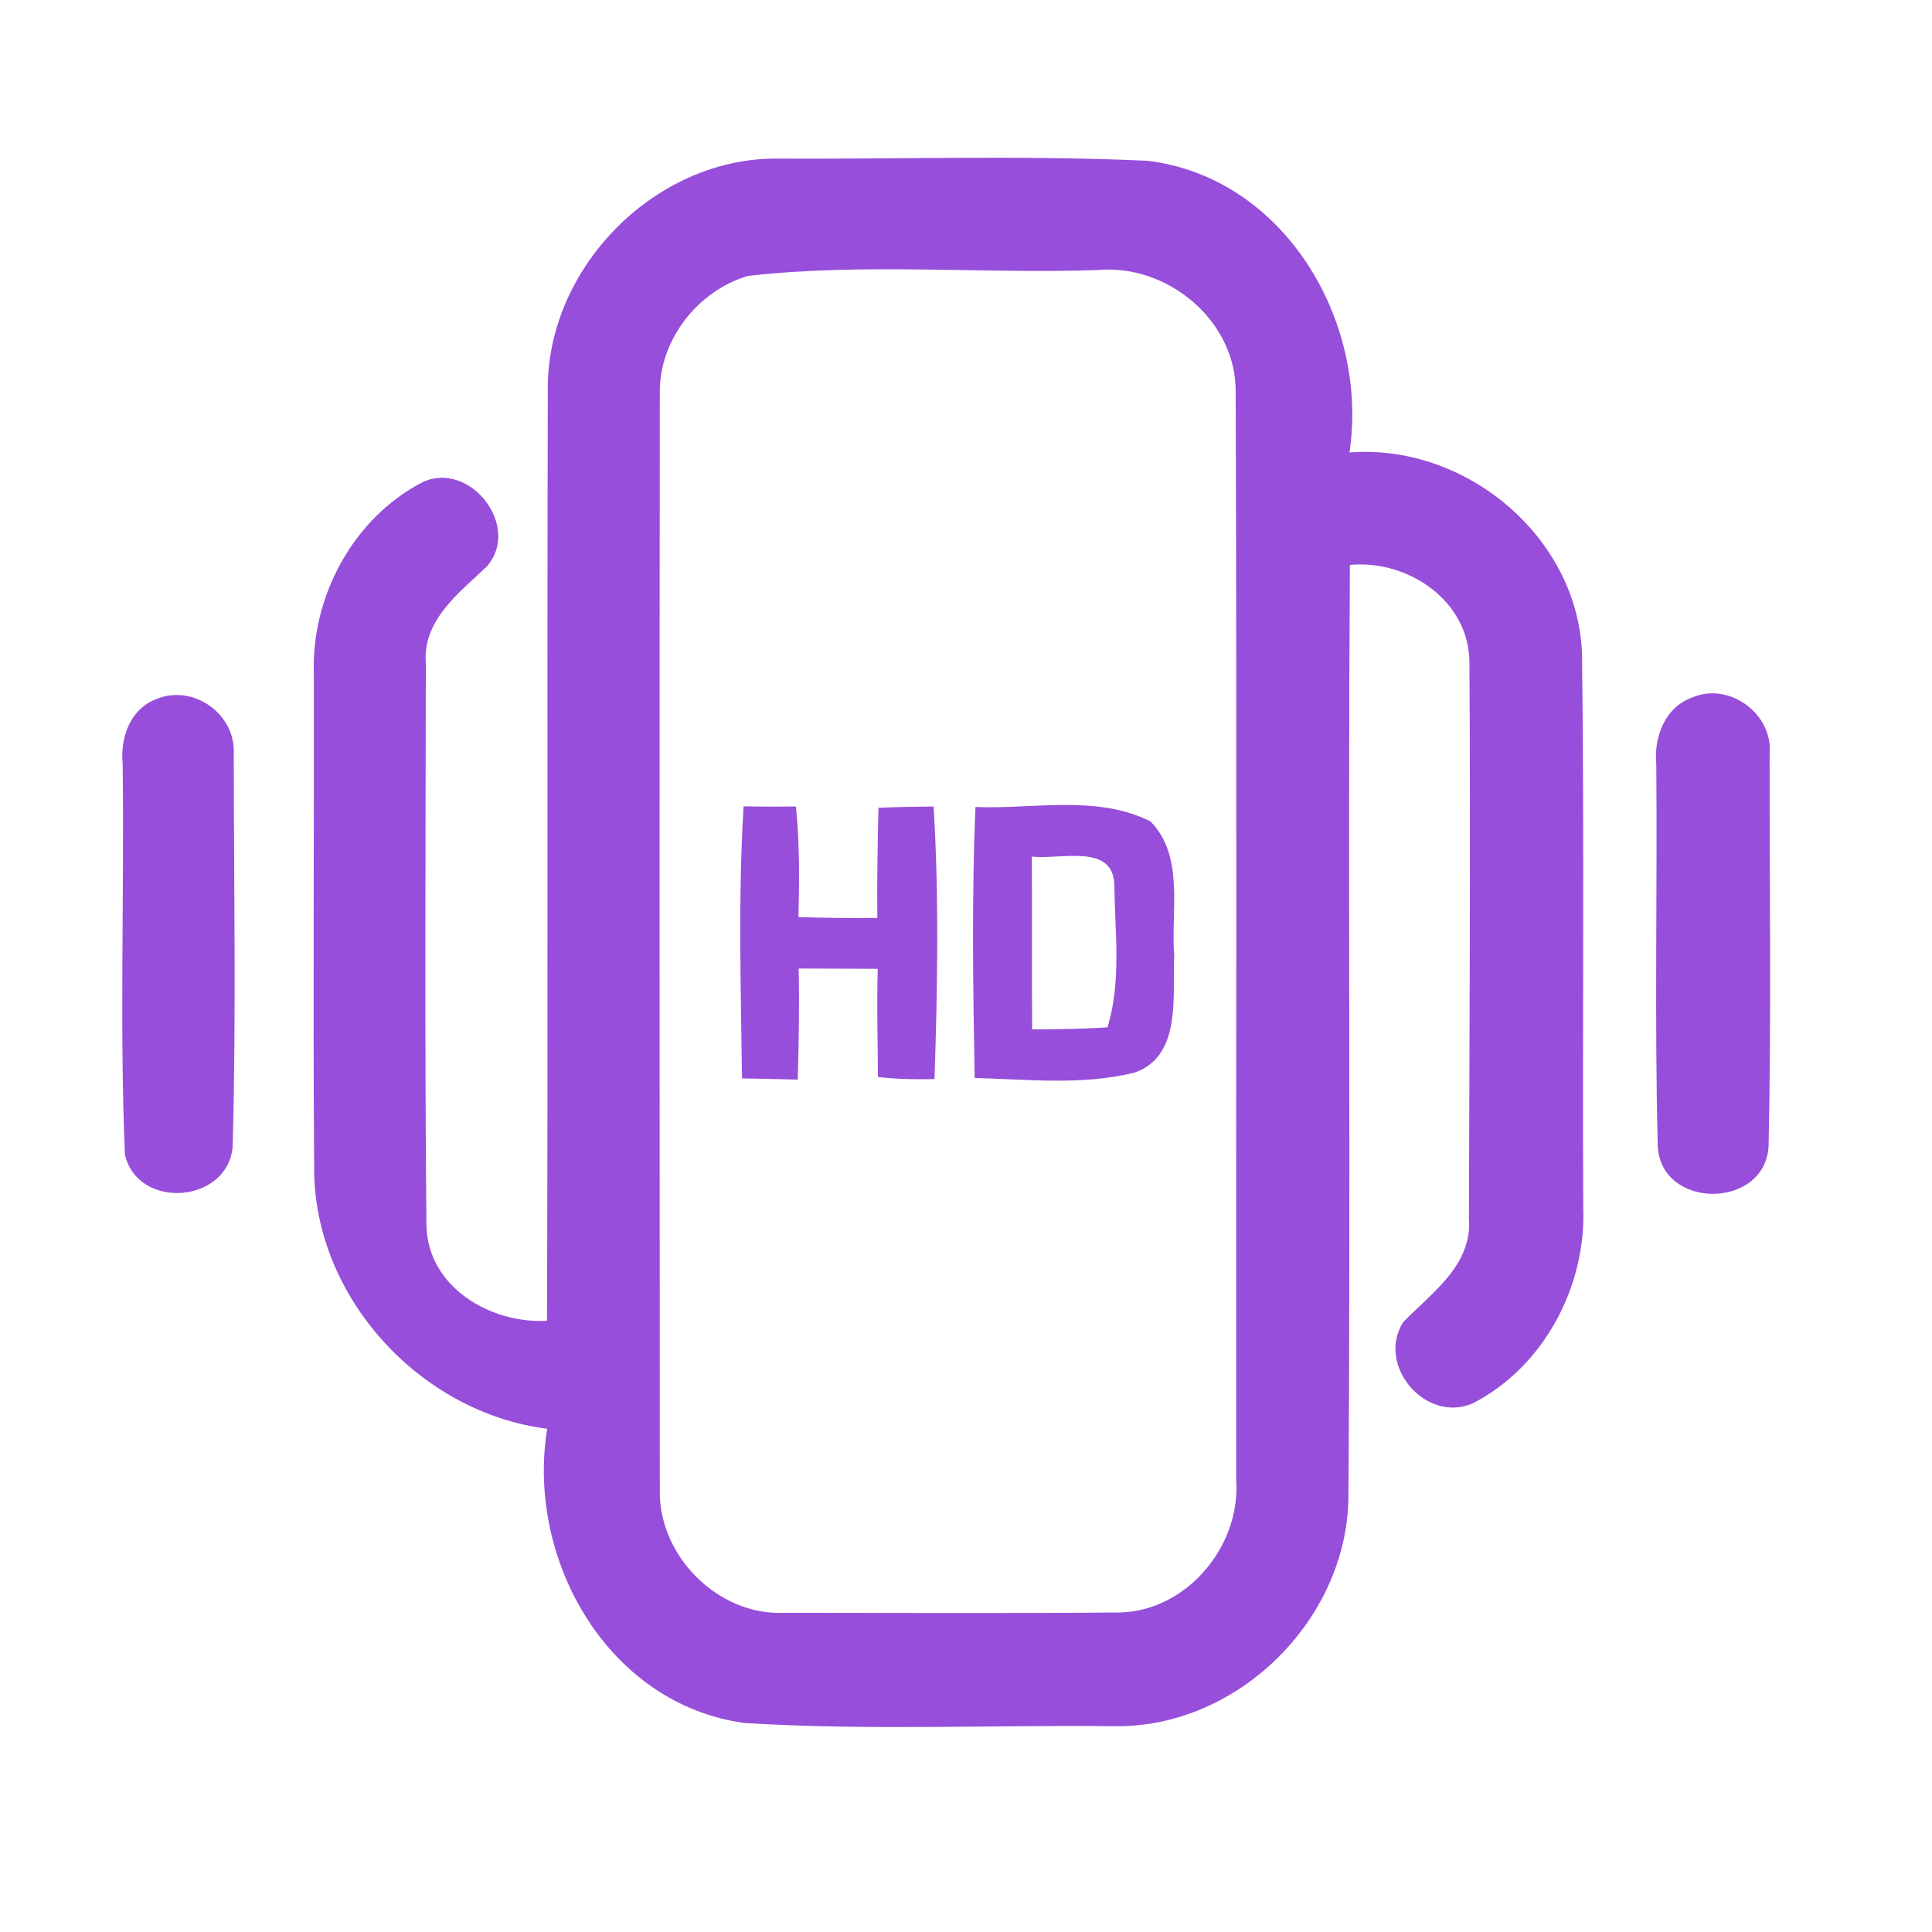 <?xml version="1.0" encoding="UTF-8" ?>
<!DOCTYPE svg PUBLIC "-//W3C//DTD SVG 1.1//EN" "http://www.w3.org/Graphics/SVG/1.1/DTD/svg11.dtd">
<svg width="192pt" height="192pt" viewBox="0 0 192 192" version="1.1" xmlns="http://www.w3.org/2000/svg">
<g id="#974edaff">
<path fill="#974eda" opacity="1.00" d=" M 54.44 38.93 C 54.22 26.82 64.88 15.81 77.01 15.76 C 89.36 15.83 101.73 15.41 114.06 15.98 C 127.69 17.65 136.05 31.98 134.11 44.97 C 145.60 44.05 156.80 53.31 157.22 64.98 C 157.45 83.31 157.26 101.65 157.34 119.98 C 157.66 127.82 153.42 135.83 146.39 139.45 C 141.72 141.52 136.74 135.72 139.44 131.40 C 142.28 128.47 146.33 125.75 145.98 121.09 C 146.03 102.70 146.15 84.30 146.03 65.92 C 146.07 59.74 139.94 55.59 134.15 56.14 C 133.95 87.11 134.24 118.10 134.00 149.08 C 133.71 161.08 123.01 171.61 110.97 171.55 C 98.65 171.41 86.29 171.99 74.00 171.23 C 60.37 169.38 52.26 154.94 54.38 141.99 C 41.74 140.39 31.18 128.90 31.22 116.07 C 31.10 99.70 31.22 83.33 31.19 66.97 C 30.91 59.28 35.13 51.44 42.03 47.90 C 46.76 45.75 51.87 52.39 48.35 56.33 C 45.57 58.96 41.95 61.67 42.32 65.99 C 42.29 84.61 42.20 103.25 42.38 121.87 C 42.57 127.95 48.77 131.57 54.36 131.26 C 54.47 100.49 54.36 69.71 54.44 38.93 M 74.33 27.42 C 69.34 28.90 65.52 33.77 65.57 39.02 C 65.53 75.34 65.55 111.66 65.57 147.97 C 65.38 154.58 71.35 160.61 78.00 160.28 C 89.00 160.28 100.01 160.34 111.01 160.25 C 117.81 160.27 123.33 153.72 122.85 147.07 C 122.82 111.02 122.93 74.96 122.80 38.90 C 122.83 31.80 115.93 26.16 109.00 26.84 C 97.46 27.22 85.79 26.11 74.33 27.42 Z" />
<path fill="#974eda" opacity="1.00" d=" M 15.42 69.52 C 19.12 67.88 23.46 70.93 23.23 74.95 C 23.24 87.96 23.48 101.00 23.12 114.00 C 22.57 119.64 13.64 120.25 12.41 114.71 C 11.88 101.81 12.36 88.85 12.19 75.93 C 11.94 73.38 12.88 70.55 15.42 69.52 Z" />
<path fill="#974eda" opacity="1.00" d=" M 168.23 69.29 C 171.87 67.76 176.23 70.97 175.86 74.90 C 175.85 87.91 176.04 100.94 175.76 113.94 C 175.38 120.15 165.19 120.25 164.75 114.00 C 164.42 101.35 164.71 88.67 164.60 76.00 C 164.33 73.26 165.46 70.26 168.23 69.29 Z" />
<path fill="#974eda" opacity="1.00" d=" M 73.90 80.13 C 75.63 80.17 77.36 80.17 79.10 80.15 C 79.47 83.80 79.44 87.48 79.35 91.14 C 81.97 91.22 84.58 91.25 87.19 91.22 C 87.14 87.57 87.22 83.93 87.30 80.28 C 89.13 80.19 90.95 80.17 92.78 80.15 C 93.33 89.16 93.17 98.22 92.87 107.24 C 91.00 107.28 89.12 107.25 87.25 107.03 C 87.23 103.44 87.12 99.86 87.23 96.28 C 84.61 96.27 81.99 96.26 79.37 96.25 C 79.45 99.93 79.38 103.61 79.28 107.29 C 77.43 107.24 75.59 107.20 73.74 107.17 C 73.63 98.16 73.34 89.13 73.90 80.13 Z" />
<path fill="#974eda" opacity="1.00" d=" M 96.94 80.20 C 102.69 80.43 109.00 78.95 114.33 81.63 C 117.76 85.10 116.33 90.60 116.69 95.00 C 116.50 98.96 117.47 104.97 112.73 106.60 C 107.56 107.88 102.13 107.26 96.86 107.13 C 96.70 98.16 96.56 89.17 96.94 80.20 M 102.54 85.12 C 102.58 90.85 102.54 96.57 102.57 102.30 C 105.07 102.30 107.57 102.25 110.06 102.10 C 111.45 97.55 110.81 92.71 110.74 88.03 C 110.73 83.71 105.26 85.48 102.54 85.12 Z" />
</g>
</svg>
